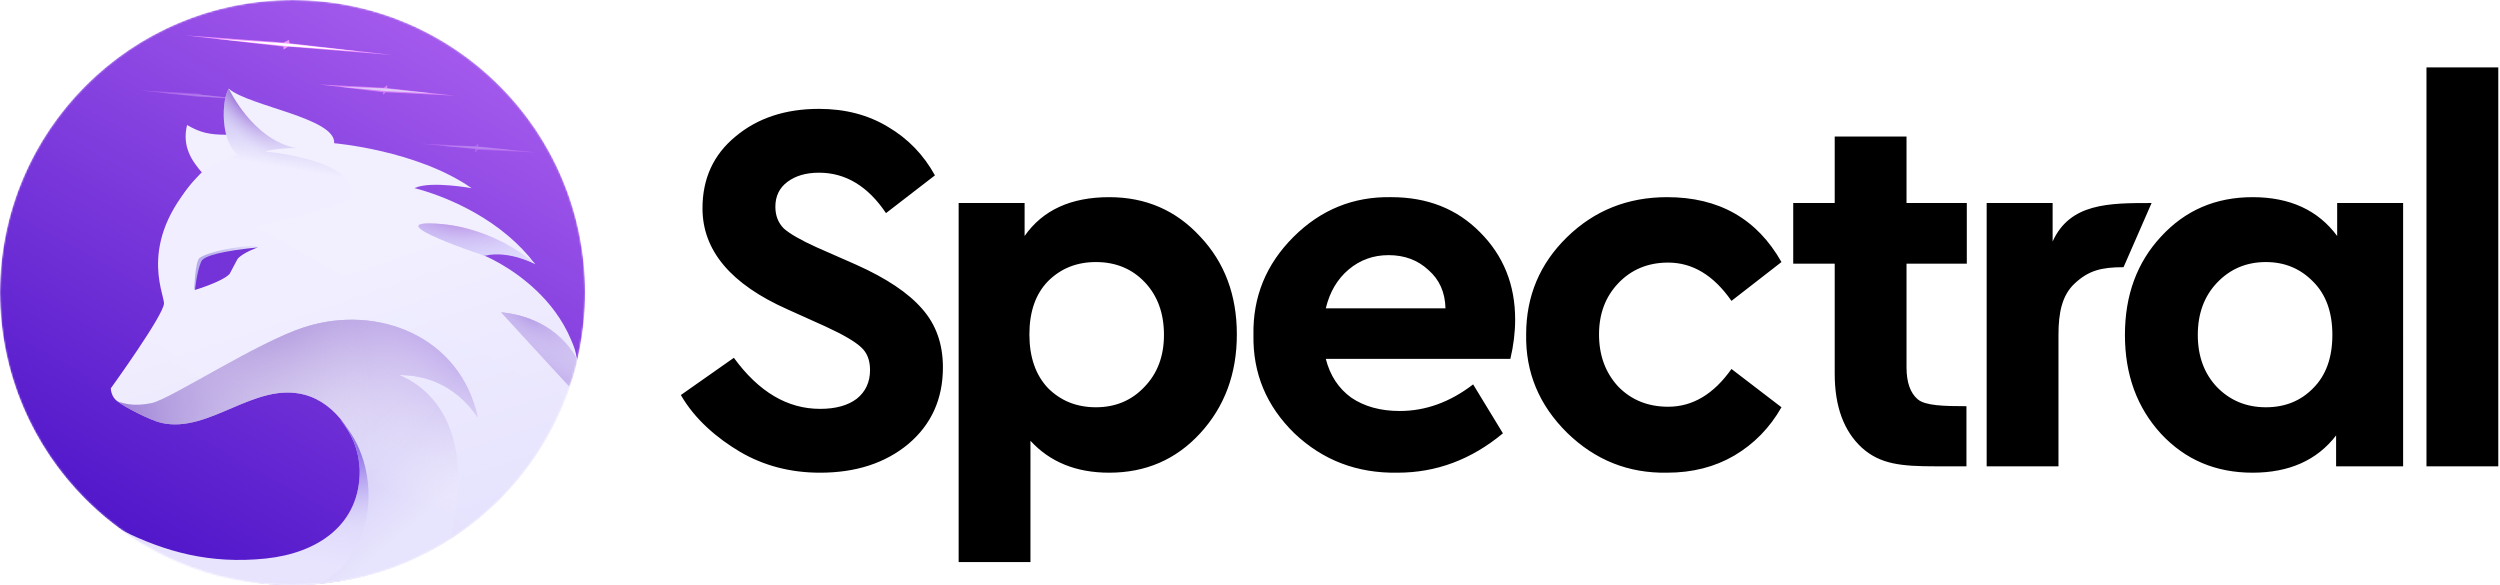 <svg xmlns="http://www.w3.org/2000/svg" xmlns:xlink="http://www.w3.org/1999/xlink" width="1410" height="330" fill="none" xmlns:v="https://vecta.io/nano"><style><![CDATA[.B{fill:#f199ff}.C{color-interpolation-filters:sRGB}.D{flood-opacity:0}.E{fill-rule:evenodd}]]></style><mask id="A" mask-type="alpha" maskUnits="userSpaceOnUse" x="0" y="0" width="330" height="330"><circle cx="165" cy="165" r="165" fill="#c4c4c4"/></mask><g mask="url(#A)"><ellipse cx="165" cy="164.985" rx="165" ry="164.985" fill="url(#F)"/><g filter="url(#B)" class="B"><path d="M163.283 24.4L163 22.5l-3.112 1.5L105 20l54.888 6.306V28l2.612-1.694L221 31l-57.717-6.6z"/></g><path d="M202 29l-40.463-4.5L123 22l38.537 4L202 29z" fill="#fff"/><g opacity=".7"><g filter="url(#C)" class="B"><path d="M218.382 49.694V48l-1.882 1.5-36.5-1.873 36.296 4.398L216 53.5l1.5-1.5 39.029 1.98-38.147-4.285z"/></g><path d="M243.981 52.74l-26.735-2.878-25.353-.958 25.444 2.455 26.644 1.38z" fill="#fff"/></g><g opacity=".3"><g filter="url(#D)" class="B"><path d="M269.868 82.586L269.5 81l-1.5 1.5-31-1.5 31 3v1.98l1.5-1.48 33.029 1.48-32.661-3.394z"/></g><path d="M291.787 85.004l-22.891-2.276-21.712-.716 21.786 1.935 22.817 1.056z" fill="#fff"/></g><g opacity=".3"><g filter="url(#E)" class="B"><path d="M113.668 53.4L113 53l-1.351-.2L79 51l32.649 3.6h2.019L148 57l-34.332-3.6z"/></g><path d="M136.698 55.91l-24.068-2.455-22.923-1.364 22.923 2.182 24.068 1.636z" fill="#fff"/></g><path opacity=".99" d="M325.5 202.982c-.996-5.722-1.429-6.632-3.487-11.508-4.775-11.32-11.944-20.4-19.35-27.48-7.373-7.046-14.969-12.108-20.686-15.38-5.576-3.193-9.361-4.698-9.361-4.698.103-.027.206-.046.309-.071 3.606-.897 7.301-.969 10.803-.598 8.6.908 15.971 4.517 17.621 5.371l.345.185c-4.454-5.881-9.481-11.009-14.73-15.486-24.198-20.641-53.17-27.197-53.17-27.197.165-.084.345-.158.521-.235 8.896-3.879 31.68.235 31.68.235l-.462-.316C234.827 84.667 188.48 80.78 188.48 80.78 189.5 66.5 140.5 60 129 50c-2 9-.977 20.209-1 26-10 0-15.077-1.213-22.5-5.5-3 12.5 3 20.5 8.43 26.864-37.304 37.34-21.434 67.773-21.434 73.721C92.496 177.51 62.5 219 62.5 219s0 5 4 7.5c3.311 2.07 15.307 6.839 20.5 10 13.5 7.5 30.668-7.266 46.5-17.02 62.769-38.676 91.156 20.543 76.5 68.494-5.425 17.75 27.974 25.149 41.5 17.498 26.5-14.988 63.5-51.995 74-102.49z" fill="url(#G)" class="E"/><use xlink:href="#T" fill="url(#H)"/><use xlink:href="#T" fill="url(#I)"/><use xlink:href="#U" fill="url(#J)"/><use xlink:href="#U" fill="url(#K)"/><use xlink:href="#V" fill="url(#L)"/><use xlink:href="#W" fill="url(#L)"/><use xlink:href="#V" fill="url(#M)"/><use xlink:href="#W" fill="url(#M)"/><use xlink:href="#V" fill="url(#N)"/><use xlink:href="#W" fill="url(#N)"/><use xlink:href="#V" fill="url(#O)"/><use xlink:href="#W" fill="url(#O)"/><use xlink:href="#V" fill="url(#P)"/><use xlink:href="#W" fill="url(#P)"/><use xlink:href="#X" fill="url(#Q)"/><use xlink:href="#X" fill="url(#R)"/><path opacity=".99" d="M147.5 138.5s-9.161 1.756-12.5 6c0 0-3.853 5.822-9.5 12-10.056 5.378-16 7-16 7s.5-15.725 3-18c5-3.5 21.5-7 35-7z" fill="url(#S)" class="E"/><path opacity=".99" d="M145.5 139.5s-8.499 2.952-11.5 6.5l-4.5 8.5c-4.15 4.437-19.5 9-19.5 9s1-10.5 3.5-16c1.539-3.385 12.5-6 32-8z" fill="#7333d8" class="E"/></g><path d="M384 222.8l29.9-21c14 19.2 30.2 28.8 48.6 28.8 8.8 0 15.7-1.9 20.7-5.7 5-4 7.5-9.4 7.5-16.2 0-5.6-1.7-9.9-5.1-12.9-3.4-3.2-10.1-7.1-20.1-11.7l-21.3-9.6c-32-14.2-48-33.2-48-57 0-16.8 6.2-30.3 18.6-40.5 12.4-10.4 28.1-15.6 47.1-15.6 14.8 0 27.8 3.4 39 10.2 11.2 6.6 20 15.7 26.4 27.3l-27.6 21.3c-10.2-15.2-22.8-22.8-37.8-22.8-7.2 0-13.1 1.7-17.7 5.1s-6.9 8.1-6.9 14.1c0 5 1.6 9.1 4.8 12.3 3.4 3 9.5 6.5 18.3 10.5l22.5 9.9c17 7.6 29.4 15.9 37.2 24.9 7.8 8.8 11.7 19.8 11.7 33 0 17.8-6.5 32.2-19.5 43.2-13 10.8-29.6 16.2-49.8 16.2-16.6 0-31.6-3.9-45-11.7-13.2-7.8-25.7-18.5-33.5-32.1zm292.878-89.4c13.8 14.6 20.7 33 20.7 55.2s-6.9 40.8-20.7 55.8c-13.6 14.8-30.7 22.2-51.3 22.2-18.6 0-33.4-6-44.4-18V317h-40.5V114.5h37.2v18.6c10.2-14.6 26.1-21.9 47.7-21.9 20.6 0 37.7 7.4 51.3 22.2zm-20.4 55.5c0-12.2-3.6-22.1-10.8-29.7s-16.4-11.4-27.6-11.4c-10.8 0-19.8 3.6-27 10.8-7 7.2-10.5 17.2-10.5 30s3.5 22.9 10.5 30.3c7.2 7.2 16.2 10.8 27 10.8 11 0 20.1-3.8 27.3-11.4 7.4-7.6 11.1-17.4 11.1-29.4zm195.372 13.5h-104.1c2.4 9.4 7.2 16.7 14.4 21.9 7.4 5 16.5 7.5 27.3 7.5 14.6 0 28.4-5 41.4-15l16.8 27.6c-17.8 14.8-37.6 22.2-59.4 22.2-22.8.4-42.2-7-58.2-22.2-15.8-15.4-23.5-33.9-23.1-55.5-.4-21.4 7.1-39.8 22.5-55.2s33.8-22.9 55.2-22.5c20.4 0 37.1 6.6 50.1 19.8 13.2 13.2 19.8 29.6 19.8 49.2 0 7.2-.9 14.6-2.7 22.2zm-104.1-28.5h67.5c-.2-9-3.4-16.2-9.6-21.6-6-5.6-13.5-8.4-22.5-8.4-8.6 0-16.1 2.7-22.5 8.1s-10.7 12.7-12.9 21.9zm113.001 14.7c0-21.6 7.7-39.9 23.1-54.9s34.2-22.5 56.4-22.5c29.2 0 50.7 12.2 64.499 36.6l-28.199 21.9c-10-14.4-21.9-21.6-35.7-21.6-11.4 0-20.8 3.9-28.2 11.7-7.2 7.6-10.8 17.2-10.8 28.8 0 11.8 3.6 21.6 10.8 29.4 7.4 7.6 16.8 11.4 28.2 11.4 13.8 0 25.7-7.1 35.7-21.3l28.199 21.6c-6.599 11.6-15.499 20.7-26.699 27.3-11 6.4-23.6 9.6-37.8 9.6-21.8.4-40.6-7.1-56.4-22.5-15.8-15.6-23.5-34.1-23.1-55.5zm248.329 40.5V263h-17.58c-19 0-31.02-1.1-41.42-10.5-10.2-9.4-15.3-23.3-15.3-41.7v-62.1h-23.4v-34.2h23.4V77h40.5v37.5h34v34.2h-34v58.5c0 8.4 2.1 14.4 6.3 18s14.66 3.9 27.5 3.9zm104.42-114.6l-15.82 36.2c-12.38 0-19.73 1.8-27.68 9.3-7 6.6-9.02 16.3-9.02 28.9V263h-40.5V114.5h37.2v21.7c9.82-21.7 31.82-21.7 55.82-21.7zm104.66 0h37.2V263h-37.8v-17.4c-10.8 14-26.5 21-47.1 21-20.8 0-38-7.3-51.6-21.9-13.6-14.8-20.4-33.4-20.4-55.8s6.8-40.9 20.4-55.5c13.6-14.8 30.8-22.2 51.6-22.2 21 0 36.9 7.3 47.7 21.9v-18.6zm-13.5 104.4c7.2-7.2 10.8-17.2 10.8-30s-3.6-22.8-10.8-30c-7.2-7.4-16.1-11.1-26.7-11.1-11 0-20.2 3.9-27.6 11.7-7.2 7.6-10.8 17.4-10.8 29.4s3.6 21.8 10.8 29.4c7.4 7.6 16.6 11.4 27.6 11.4 10.8 0 19.7-3.6 26.7-10.8zm63.87 44.1V38h40.5v225h-40.5z" fill="#000"/><defs><filter id="B" x="104" y="19" width="118" height="13" filterUnits="userSpaceOnUse" class="C"><feFlood class="D"/><feBlend in="SourceGraphic"/><feGaussianBlur stdDeviation=".5"/></filter><filter id="C" x="179" y="46.627" width="78.529" height="8.352" filterUnits="userSpaceOnUse" class="C"><feFlood class="D"/><feBlend in="SourceGraphic"/><feGaussianBlur stdDeviation=".5"/></filter><filter id="D" x="236" y="80" width="67.529" height="6.98" filterUnits="userSpaceOnUse" class="C"><feFlood class="D"/><feBlend in="SourceGraphic"/><feGaussianBlur stdDeviation=".5"/></filter><filter id="E" x="78" y="50" width="71" height="8" filterUnits="userSpaceOnUse" class="C"><feFlood class="D"/><feBlend in="SourceGraphic"/><feGaussianBlur stdDeviation=".5"/></filter><linearGradient id="F" x1="249" y1="23" x2="89" y2="311" xlink:href="#Y"><stop stop-color="#a359ec"/><stop offset="1" stop-color="#5117ca"/></linearGradient><linearGradient id="G" x1="217" y1="147" x2="271.5" y2="308" xlink:href="#Y"><stop stop-color="#f2f0ff"/><stop offset="1" stop-color="#e6e3fd"/></linearGradient><linearGradient id="H" x1="191.646" y1="97.874" x2="268.993" y2="178.491" xlink:href="#Y"><stop stop-color="#b5abec"/><stop offset="1" stop-color="#e2dcff"/></linearGradient><radialGradient id="I" cx="0" cy="0" r="1" gradientTransform="matrix(-3.5,21,-58.875,-9.813,256,123)" xlink:href="#Y"><stop stop-color="#aa6eda" stop-opacity=".76"/><stop offset="1" stop-color="#e2dcff" stop-opacity="0"/></radialGradient><linearGradient id="J" x1="137.5" y1="50" x2="130.5" y2="90" xlink:href="#Y"><stop stop-color="#b3a8ec"/><stop offset="1" stop-color="#f1efff"/></linearGradient><radialGradient id="K" cx="0" cy="0" r="1" gradientTransform="matrix(-14,12.5,-33.411,-37.421,136.5,56)" xlink:href="#Y"><stop stop-color="#8f5bd1"/><stop offset="1" stop-color="#f1efff" stop-opacity="0"/></radialGradient><linearGradient id="L" x1="149.5" y1="196" x2="233.991" y2="295.508" xlink:href="#Y"><stop offset=".552" stop-color="#d3ccf6"/><stop offset="1" stop-color="#e7e4fd"/></linearGradient><radialGradient id="M" cx="0" cy="0" r="1" gradientTransform="matrix(-37.5,90,-385.976,-160.824,247,183.5)" xlink:href="#Y"><stop offset=".083" stop-color="#bca6ea"/><stop offset="1" stop-color="#fff" stop-opacity="0"/></radialGradient><radialGradient id="N" cx="0" cy="0" r="1" gradientTransform="matrix(-11.5,19.5,-54.554,-32.173,298,179)" xlink:href="#Y"><stop stop-color="#b7a0e7"/><stop offset="1" stop-color="#ece9ff" stop-opacity="0"/></radialGradient><radialGradient id="O" cx="0" cy="0" r="1" gradientTransform="matrix(90,82,-85.366,93.695,145.5,164)" xlink:href="#Y"><stop offset=".083" stop-color="#825ac5" stop-opacity=".71"/><stop offset="1" stop-color="#fff" stop-opacity="0"/></radialGradient><radialGradient id="P" cx="0" cy="0" r="1" gradientTransform="matrix(160.5,4,-4.164,167.088,51.5,242.5)" xlink:href="#Y"><stop offset=".083" stop-color="#825ac5" stop-opacity=".71"/><stop offset="1" stop-color="#fff" stop-opacity="0"/></radialGradient><linearGradient id="Q" x1="198.5" y1="276.501" x2="191.496" y2="320" xlink:href="#Y"><stop stop-color="#d9d3f8"/><stop offset="1" stop-color="#e8e4fe"/></linearGradient><radialGradient id="R" cx="0" cy="0" r="1" gradientTransform="matrix(5,54.5,-334.786,30.714,130,256.001)" xlink:href="#Y"><stop stop-color="#5a2ddb"/><stop offset="1" stop-color="#eeebff" stop-opacity="0"/></radialGradient><linearGradient id="S" x1="116" y1="145.987" x2="151" y2="147.487" xlink:href="#Y"><stop stop-color="#b7adea"/><stop offset="1" stop-color="#f5f4ff"/></linearGradient><path id="T" d="M246.18 126.132c-33.664-2.026 26.948 18.058 26.948 18.058l.102.019.186.035c3.599-.885 7.288-.956 10.783-.591 8.583.897 15.941 4.459 17.587 5.301.052.009.105.016.158.024l.056.008s-22.157-20.829-55.82-22.854z"/><path id="U" d="M167 83.5C142.5 79 129 50 129 50c-4 6-5 30.224 5.5 37.5-6 1.5-15 4.5-21.501 10.5C66.5 145.5 156 130.5 197.5 112c6.5-22-48-26.5-48-26.5s5-2 17.5-2z"/><path id="V" d="M254 303.973c16.511-68.195-17.266-87.812-28.939-92.447 12.439 0 30.439 3.698 44.439 23.975-9.597-45.463-56.261-64.312-97.763-51.001C145.237 193 96 225.225 85.5 227.363s-15.5.138-19-.862c3.5 3 18.5 10.636 24.5 12 27.114 6.162 52.516-23.359 80.737-15.916 18.199 4.8 30.87 24.632 31.641 42.709.089 7.486-1.121 14.826-4.828 23.381-8.123 18.747-20.626 27.324-40.05 33.665-16.521 5.393-44.5-.368-44.5-.368 29.5 10.499 89.5 15.998 140-17.999z"/><path id="W" d="M282.672 176.135c32.956 3.357 42.828 26.847 42.828 26.847-.705 4.934-2.364 10.486-4.5 14.999l-38.328-41.846z"/><path id="X" d="M180.5 328.899c-20.5 5.102-116-6.944-111-29.398 23.5 11.5 48.661 18.851 80.5 15.5 29.069-3.06 53.248-18.983 52.878-50.092-.453-10.62-4.123-20.185-11.076-28.296C217 263.501 212 313.001 180.5 328.899z"/><linearGradient id="Y" gradientUnits="userSpaceOnUse"/></defs></svg>